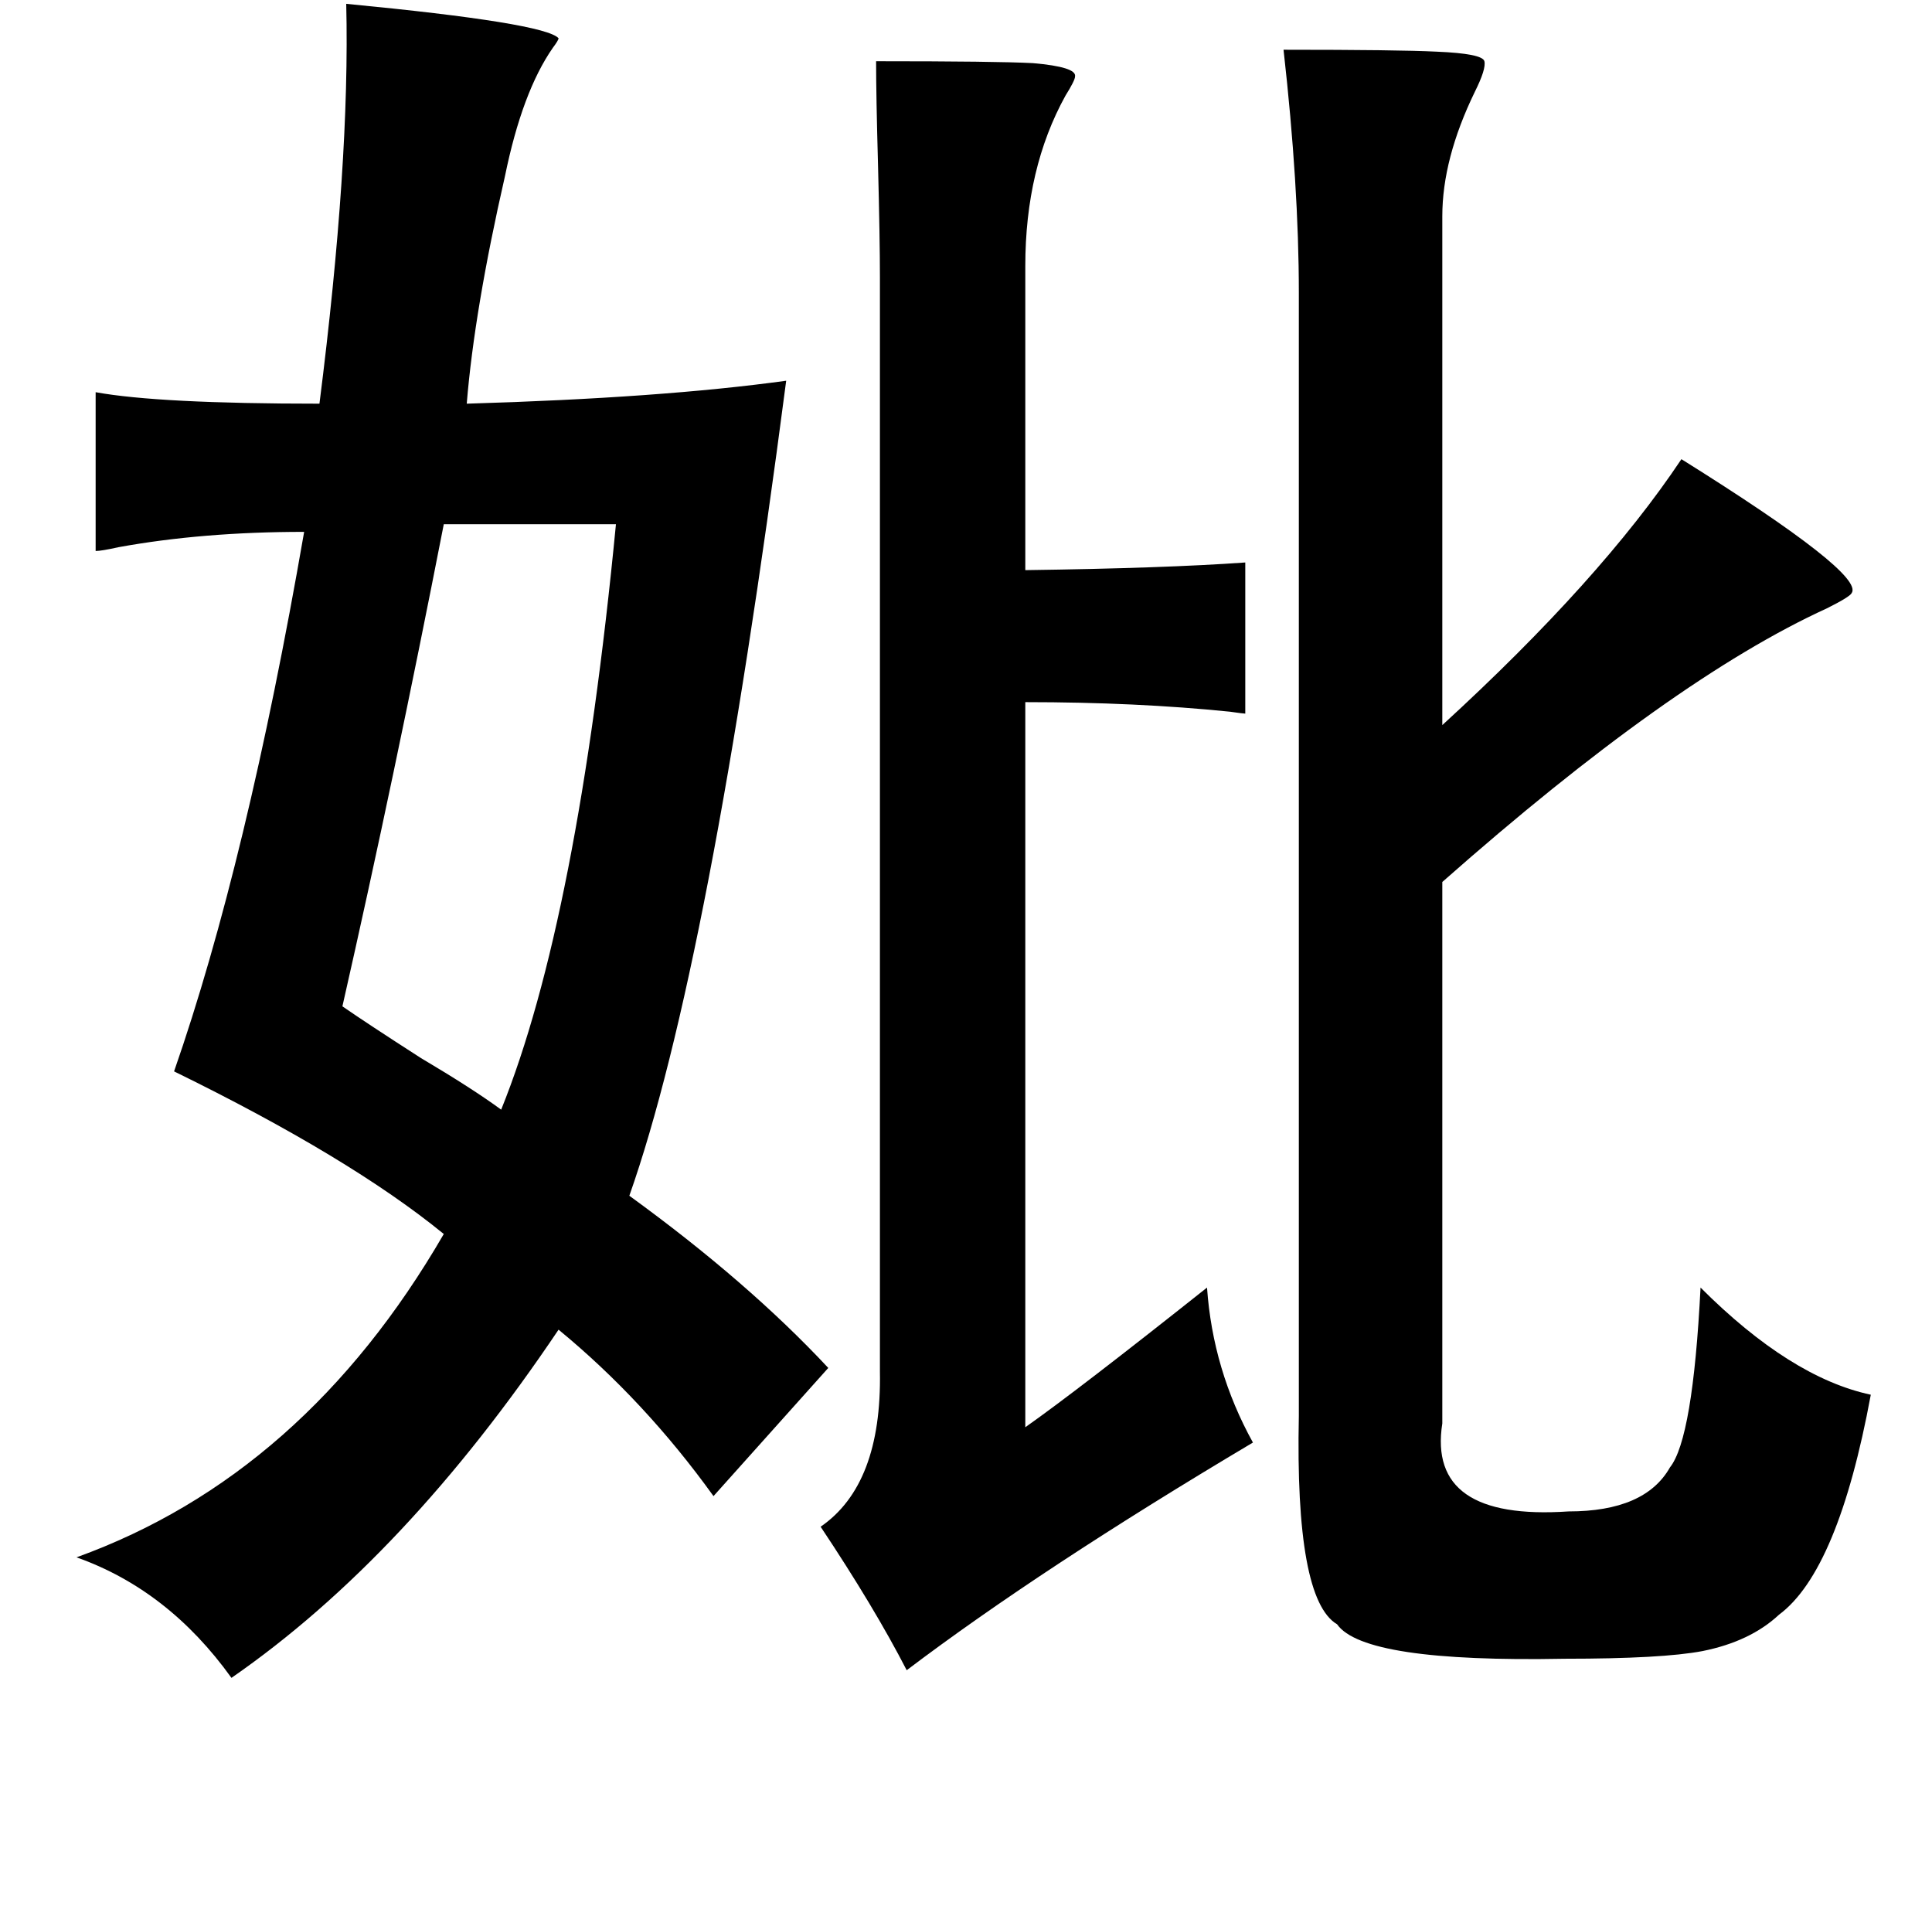 <?xml version="1.0" standalone="no"?>
<!DOCTYPE svg PUBLIC "-//W3C//DTD SVG 1.1//EN" "http://www.w3.org/Graphics/SVG/1.1/DTD/svg11.dtd" >
<svg xmlns="http://www.w3.org/2000/svg" xmlns:xlink="http://www.w3.org/1999/xlink" version="1.1" viewBox="-10 0 1010 1000">
   <path fill="currentColor"
d="M661 26q60 0 80 1q24 1 25 5t-5 16q-17 35 -17 65v266q83 -76 125 -139q96 60 89 70q-1 2 -13 8q-81 37 -201 143v283q-8 51 66 46q40 0 53 -23q12 -15 16 -94q47 47 89 56q-17 92 -48 115q-15 14 -40 19q-21 4 -72 4q-105 2 -119 -18q-22 -13 -20 -109v-587
q0 -56 -8 -127zM448 32q63 0 82 1q23 2 22 7q0 2 -5 10q-21 38 -21 89v159q73 -1 115 -4v79q-1 0 -8 -1q-49 -5 -107 -5v379q27 -19 95 -73q3 43 24 81q-111 66 -181 119q-17 -33 -45 -75q32 -22 31 -81v-572q0 -20 -1 -59q-1 -36 -1 -54zM171 2q104 10 111 18q0 1 -3 5
q-16 23 -25 67q-16 70 -20 119q102 -3 167 -12q-40 307 -82 426q62 45 104 90l-60 67q-36 -50 -81 -87q-80 119 -171 182q-33 -46 -81 -63q119 -43 192 -169q-49 -40 -141 -85q38 -109 68 -282q-53 0 -97 8q-9 2 -12 2v-83q33 6 117 6q16 -126 14 -209zM222 274
q-26 133 -53 252q13 9 41 27q27 16 42 27q40 -99 60 -306h-90z" />
</svg>
